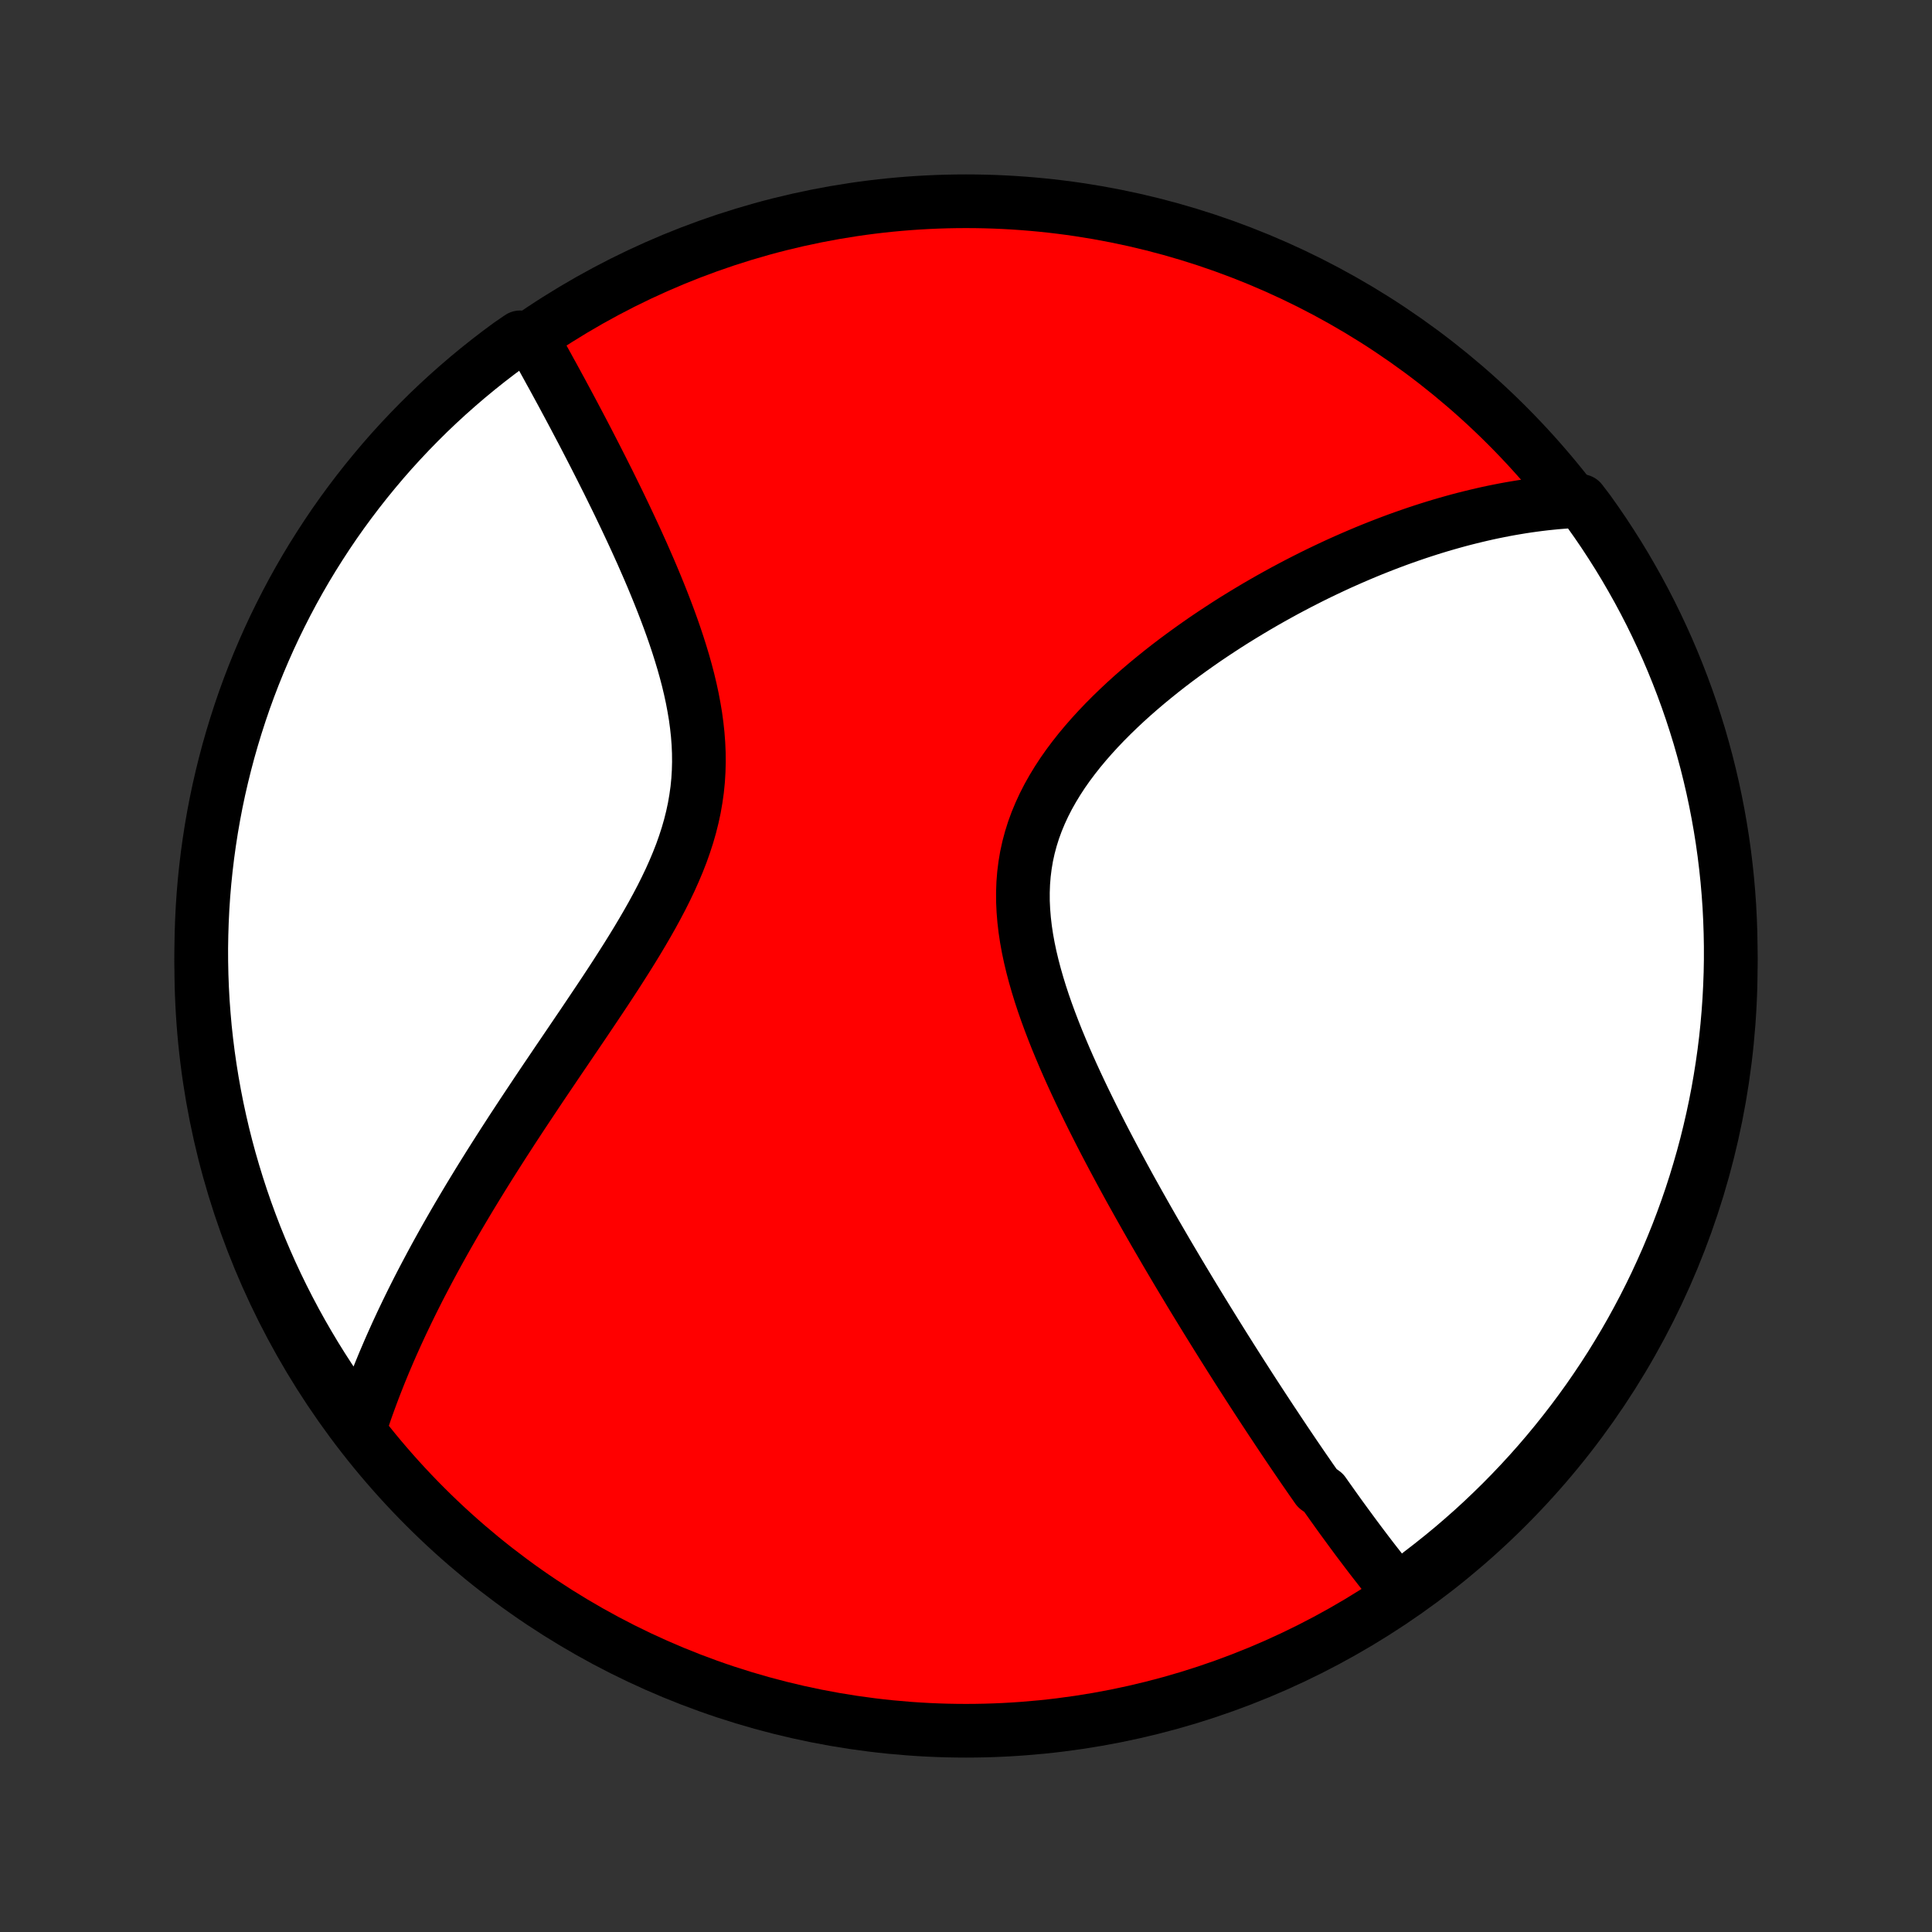 <?xml version="1.0" encoding="utf-8" standalone="no"?>
<!DOCTYPE svg PUBLIC "-//W3C//DTD SVG 1.1//EN"
  "http://www.w3.org/Graphics/SVG/1.1/DTD/svg11.dtd">
<!-- Created with matplotlib (http://matplotlib.org/) -->
<svg height="72pt" version="1.1" viewBox="0 0 72 72" width="72pt" xmlns="http://www.w3.org/2000/svg" xmlns:xlink="http://www.w3.org/1999/xlink">
 <rect x="0" y="0" width="72" height="72" fill="#333333" stroke="none"/>
 <defs>
  <style type="text/css">
*{stroke-linecap:butt;stroke-linejoin:round;}
  </style>
 </defs>
 <g id="figure_1">
  <g id="patch_1">
   <path d="
M0 72
L72 72
L72 0
L0 0
z
" style="fill:none;"/>
  </g>
  <g id="axes_1">
   <g id="PatchCollection_1">
    <defs>
     <path d="
M36 -7.5
C43.558 -7.5 50.808 -10.503 56.153 -15.848
C61.497 -21.192 64.5 -28.442 64.5 -36
C64.5 -43.558 61.497 -50.808 56.153 -56.153
C50.808 -61.497 43.558 -64.5 36 -64.5
C28.442 -64.5 21.192 -61.497 15.848 -56.153
C10.503 -50.808 7.5 -43.558 7.5 -36
C7.5 -28.442 10.503 -21.192 15.848 -15.848
C21.192 -10.503 28.442 -7.5 36 -7.5
z
" id="C0_0_a811fe30f3"/>
     <path d="
M52.095 -12.7
L51.971 -12.851
L51.847 -13.003
L51.724 -13.156
L51.601 -13.31
L51.478 -13.464
L51.357 -13.619
L51.235 -13.775
L51.114 -13.931
L50.994 -14.088
L50.874 -14.246
L50.754 -14.405
L50.634 -14.564
L50.515 -14.724
L50.396 -14.885
L50.277 -15.047
L50.158 -15.209
L50.039 -15.372
L49.92 -15.536
L49.802 -15.701
L49.683 -15.867
L49.565 -16.034
L49.446 -16.201
L49.327 -16.37
L49.09 -16.539
L48.971 -16.71
L48.851 -16.881
L48.732 -17.054
L48.612 -17.227
L48.492 -17.402
L48.372 -17.578
L48.251 -17.755
L48.13 -17.934
L48.009 -18.113
L47.887 -18.294
L47.765 -18.477
L47.643 -18.66
L47.52 -18.846
L47.396 -19.032
L47.272 -19.22
L47.147 -19.41
L47.022 -19.601
L46.896 -19.794
L46.769 -19.989
L46.642 -20.185
L46.514 -20.383
L46.386 -20.583
L46.256 -20.785
L46.126 -20.989
L45.995 -21.195
L45.863 -21.403
L45.731 -21.613
L45.597 -21.825
L45.463 -22.04
L45.328 -22.256
L45.192 -22.475
L45.055 -22.696
L44.917 -22.92
L44.778 -23.146
L44.638 -23.375
L44.497 -23.606
L44.355 -23.84
L44.213 -24.077
L44.069 -24.316
L43.924 -24.558
L43.779 -24.803
L43.632 -25.051
L43.484 -25.302
L43.336 -25.556
L43.187 -25.812
L43.036 -26.072
L42.885 -26.335
L42.733 -26.601
L42.581 -26.87
L42.427 -27.143
L42.273 -27.419
L42.118 -27.697
L41.963 -27.98
L41.808 -28.265
L41.652 -28.554
L41.496 -28.846
L41.34 -29.141
L41.184 -29.439
L41.028 -29.741
L40.873 -30.046
L40.718 -30.354
L40.564 -30.666
L40.411 -30.98
L40.259 -31.297
L40.109 -31.617
L39.96 -31.941
L39.814 -32.266
L39.67 -32.595
L39.53 -32.926
L39.392 -33.259
L39.259 -33.595
L39.13 -33.932
L39.005 -34.272
L38.886 -34.613
L38.773 -34.956
L38.667 -35.3
L38.568 -35.645
L38.477 -35.99
L38.394 -36.337
L38.321 -36.683
L38.258 -37.029
L38.206 -37.375
L38.166 -37.72
L38.138 -38.064
L38.122 -38.407
L38.121 -38.748
L38.133 -39.087
L38.16 -39.424
L38.202 -39.758
L38.258 -40.09
L38.33 -40.418
L38.417 -40.743
L38.518 -41.064
L38.634 -41.381
L38.764 -41.694
L38.907 -42.003
L39.063 -42.308
L39.232 -42.608
L39.412 -42.904
L39.602 -43.195
L39.803 -43.481
L40.014 -43.763
L40.232 -44.039
L40.459 -44.311
L40.692 -44.577
L40.932 -44.839
L41.177 -45.096
L41.428 -45.348
L41.683 -45.595
L41.941 -45.837
L42.203 -46.074
L42.468 -46.306
L42.736 -46.534
L43.005 -46.756
L43.276 -46.974
L43.548 -47.187
L43.821 -47.395
L44.095 -47.598
L44.369 -47.797
L44.643 -47.991
L44.916 -48.181
L45.19 -48.366
L45.463 -48.546
L45.735 -48.723
L46.006 -48.895
L46.277 -49.062
L46.546 -49.225
L46.814 -49.385
L47.081 -49.54
L47.346 -49.691
L47.61 -49.838
L47.872 -49.982
L48.133 -50.121
L48.392 -50.257
L48.65 -50.389
L48.906 -50.518
L49.16 -50.643
L49.413 -50.764
L49.663 -50.882
L49.912 -50.997
L50.16 -51.108
L50.406 -51.216
L50.65 -51.321
L50.892 -51.423
L51.133 -51.522
L51.372 -51.617
L51.61 -51.71
L51.846 -51.8
L52.08 -51.887
L52.313 -51.971
L52.545 -52.052
L52.775 -52.131
L53.004 -52.207
L53.231 -52.28
L53.457 -52.351
L53.682 -52.419
L53.905 -52.484
L54.127 -52.547
L54.349 -52.608
L54.569 -52.666
L54.788 -52.721
L55.006 -52.774
L55.223 -52.825
L55.439 -52.874
L55.654 -52.92
L55.868 -52.963
L56.082 -53.005
L56.295 -53.044
L56.507 -53.08
L56.719 -53.115
L56.93 -53.147
L57.14 -53.176
L57.35 -53.204
L57.559 -53.229
L57.768 -53.251
L57.977 -53.272
L58.185 -53.289
L58.393 -53.305
L58.601 -53.318
L58.916 -53.329
L59.209 -52.944
L59.494 -52.541
L59.772 -52.134
L60.042 -51.721
L60.306 -51.304
L60.562 -50.882
L60.81 -50.455
L61.051 -50.025
L61.285 -49.589
L61.511 -49.15
L61.728 -48.707
L61.938 -48.26
L62.141 -47.809
L62.335 -47.354
L62.521 -46.896
L62.699 -46.435
L62.869 -45.971
L63.031 -45.503
L63.184 -45.033
L63.33 -44.56
L63.466 -44.084
L63.595 -43.606
L63.715 -43.125
L63.827 -42.643
L63.93 -42.158
L64.025 -41.671
L64.111 -41.183
L64.189 -40.693
L64.258 -40.202
L64.318 -39.709
L64.37 -39.215
L64.413 -38.721
L64.448 -38.225
L64.473 -37.729
L64.49 -37.232
L64.499 -36.735
L64.499 -36.238
L64.49 -35.74
L64.472 -35.243
L64.446 -34.746
L64.411 -34.249
L64.368 -33.753
L64.316 -33.258
L64.255 -32.763
L64.185 -32.269
L64.107 -31.777
L64.021 -31.285
L63.926 -30.796
L63.822 -30.307
L63.71 -29.821
L63.59 -29.336
L63.461 -28.854
L63.323 -28.373
L63.178 -27.895
L63.024 -27.419
L62.862 -26.947
L62.691 -26.476
L62.513 -26.009
L62.326 -25.545
L62.132 -25.083
L61.929 -24.626
L61.719 -24.171
L61.501 -23.721
L61.275 -23.274
L61.041 -22.831
L60.8 -22.391
L60.551 -21.956
L60.294 -21.526
L60.031 -21.099
L59.76 -20.678
L59.481 -20.261
L59.196 -19.848
L58.903 -19.441
L58.604 -19.039
L58.297 -18.642
L57.984 -18.25
L57.664 -17.863
L57.338 -17.482
L57.005 -17.107
L56.666 -16.738
L56.32 -16.374
L55.968 -16.016
L55.61 -15.665
L55.246 -15.319
L54.877 -14.98
L54.501 -14.648
L54.12 -14.321
L53.733 -14.002
L53.341 -13.689
L52.944 -13.383
z
" id="C0_1_3cba4497e0"/>
     <path d="
M13.43 -18.845
L13.496 -19.043
L13.563 -19.242
L13.631 -19.441
L13.702 -19.64
L13.774 -19.839
L13.848 -20.038
L13.923 -20.238
L14.001 -20.439
L14.08 -20.64
L14.16 -20.842
L14.243 -21.044
L14.327 -21.247
L14.414 -21.45
L14.501 -21.654
L14.591 -21.859
L14.683 -22.065
L14.776 -22.272
L14.872 -22.48
L14.969 -22.689
L15.069 -22.898
L15.17 -23.109
L15.273 -23.321
L15.378 -23.534
L15.486 -23.749
L15.595 -23.965
L15.707 -24.182
L15.821 -24.4
L15.937 -24.62
L16.055 -24.841
L16.175 -25.064
L16.298 -25.289
L16.423 -25.515
L16.55 -25.743
L16.68 -25.973
L16.812 -26.204
L16.946 -26.437
L17.083 -26.672
L17.223 -26.909
L17.365 -27.148
L17.509 -27.389
L17.657 -27.632
L17.806 -27.877
L17.959 -28.125
L18.114 -28.374
L18.271 -28.625
L18.432 -28.879
L18.595 -29.135
L18.76 -29.393
L18.929 -29.654
L19.099 -29.917
L19.273 -30.182
L19.449 -30.45
L19.628 -30.72
L19.809 -30.992
L19.992 -31.267
L20.178 -31.545
L20.366 -31.824
L20.557 -32.106
L20.749 -32.391
L20.944 -32.678
L21.14 -32.967
L21.338 -33.259
L21.537 -33.553
L21.738 -33.849
L21.939 -34.148
L22.141 -34.449
L22.344 -34.752
L22.547 -35.057
L22.749 -35.364
L22.951 -35.674
L23.151 -35.986
L23.35 -36.299
L23.547 -36.615
L23.741 -36.932
L23.932 -37.252
L24.119 -37.573
L24.302 -37.896
L24.479 -38.221
L24.651 -38.547
L24.815 -38.875
L24.973 -39.205
L25.121 -39.536
L25.261 -39.868
L25.392 -40.202
L25.511 -40.538
L25.62 -40.874
L25.717 -41.212
L25.802 -41.551
L25.875 -41.891
L25.934 -42.232
L25.982 -42.573
L26.016 -42.915
L26.037 -43.258
L26.046 -43.6
L26.043 -43.943
L26.028 -44.285
L26.002 -44.627
L25.965 -44.968
L25.919 -45.309
L25.862 -45.648
L25.798 -45.986
L25.725 -46.323
L25.645 -46.658
L25.558 -46.99
L25.465 -47.321
L25.366 -47.649
L25.263 -47.975
L25.155 -48.298
L25.044 -48.618
L24.929 -48.935
L24.811 -49.249
L24.691 -49.56
L24.569 -49.867
L24.445 -50.172
L24.32 -50.472
L24.194 -50.769
L24.066 -51.062
L23.939 -51.352
L23.81 -51.638
L23.682 -51.92
L23.553 -52.198
L23.425 -52.472
L23.297 -52.743
L23.169 -53.01
L23.043 -53.273
L22.916 -53.532
L22.79 -53.788
L22.666 -54.04
L22.541 -54.288
L22.418 -54.533
L22.296 -54.773
L22.175 -55.011
L22.055 -55.244
L21.936 -55.475
L21.819 -55.701
L21.702 -55.925
L21.586 -56.145
L21.472 -56.361
L21.359 -56.575
L21.247 -56.785
L21.136 -56.992
L21.026 -57.197
L20.918 -57.398
L20.81 -57.596
L20.704 -57.791
L20.599 -57.984
L20.494 -58.173
L20.392 -58.36
L20.29 -58.544
L20.189 -58.726
L20.089 -58.905
L19.99 -59.082
L19.892 -59.256
L19.381 -59.428
L18.979 -59.153
L18.583 -58.859
L18.192 -58.559
L17.806 -58.251
L17.426 -57.937
L17.052 -57.616
L16.683 -57.289
L16.32 -56.955
L15.963 -56.615
L15.613 -56.268
L15.268 -55.915
L14.93 -55.556
L14.598 -55.192
L14.273 -54.821
L13.955 -54.444
L13.643 -54.062
L13.338 -53.675
L13.04 -53.282
L12.748 -52.884
L12.464 -52.481
L12.187 -52.072
L11.918 -51.659
L11.655 -51.241
L11.4 -50.819
L11.153 -50.392
L10.913 -49.96
L10.681 -49.524
L10.457 -49.084
L10.24 -48.641
L10.031 -48.193
L9.83 -47.741
L9.637 -47.286
L9.452 -46.828
L9.275 -46.366
L9.106 -45.901
L8.946 -45.433
L8.794 -44.962
L8.65 -44.489
L8.514 -44.013
L8.387 -43.534
L8.268 -43.053
L8.157 -42.571
L8.055 -42.086
L7.962 -41.599
L7.877 -41.11
L7.801 -40.62
L7.733 -40.129
L7.674 -39.636
L7.623 -39.142
L7.581 -38.647
L7.548 -38.151
L7.524 -37.655
L7.508 -37.158
L7.5 -36.661
L7.502 -36.164
L7.512 -35.666
L7.531 -35.169
L7.558 -34.672
L7.595 -34.175
L7.639 -33.679
L7.693 -33.184
L7.755 -32.689
L7.826 -32.196
L7.905 -31.703
L7.993 -31.212
L8.089 -30.723
L8.194 -30.235
L8.307 -29.748
L8.429 -29.264
L8.559 -28.782
L8.698 -28.302
L8.845 -27.824
L9 -27.349
L9.163 -26.876
L9.335 -26.406
L9.514 -25.939
L9.702 -25.476
L9.898 -25.015
L10.101 -24.558
L10.313 -24.104
L10.532 -23.654
L10.76 -23.207
L10.994 -22.765
L11.237 -22.326
L11.487 -21.892
L11.744 -21.462
L12.009 -21.036
L12.281 -20.615
L12.561 -20.199
L12.847 -19.787
z
" id="C0_2_44dfb1082c"/>
    </defs>
    <g clip-path="url(#p1bffca34e9)">
     <use style="fill:#ff0000;stroke:#000000;stroke-width:2.0;" x="0.0" xlink:href="#C0_0_a811fe30f3" y="72.0"/>
    </g>
    <g clip-path="url(#p1bffca34e9)">
     <use style="fill:#ffffff;stroke:#000000;stroke-width:2.0;" x="0.0" xlink:href="#C0_1_3cba4497e0" y="72.0"/>
    </g>
    <g clip-path="url(#p1bffca34e9)">
     <use style="fill:#ffffff;stroke:#000000;stroke-width:2.0;" x="0.0" xlink:href="#C0_2_44dfb1082c" y="72.0"/>
    </g>
   </g>
  </g>
 </g>
 <defs>
  <clipPath id="p1bffca34e9">
   <rect height="72.0" width="72.0" x="0.0" y="0.0"/>
  </clipPath>
 </defs>
</svg>
